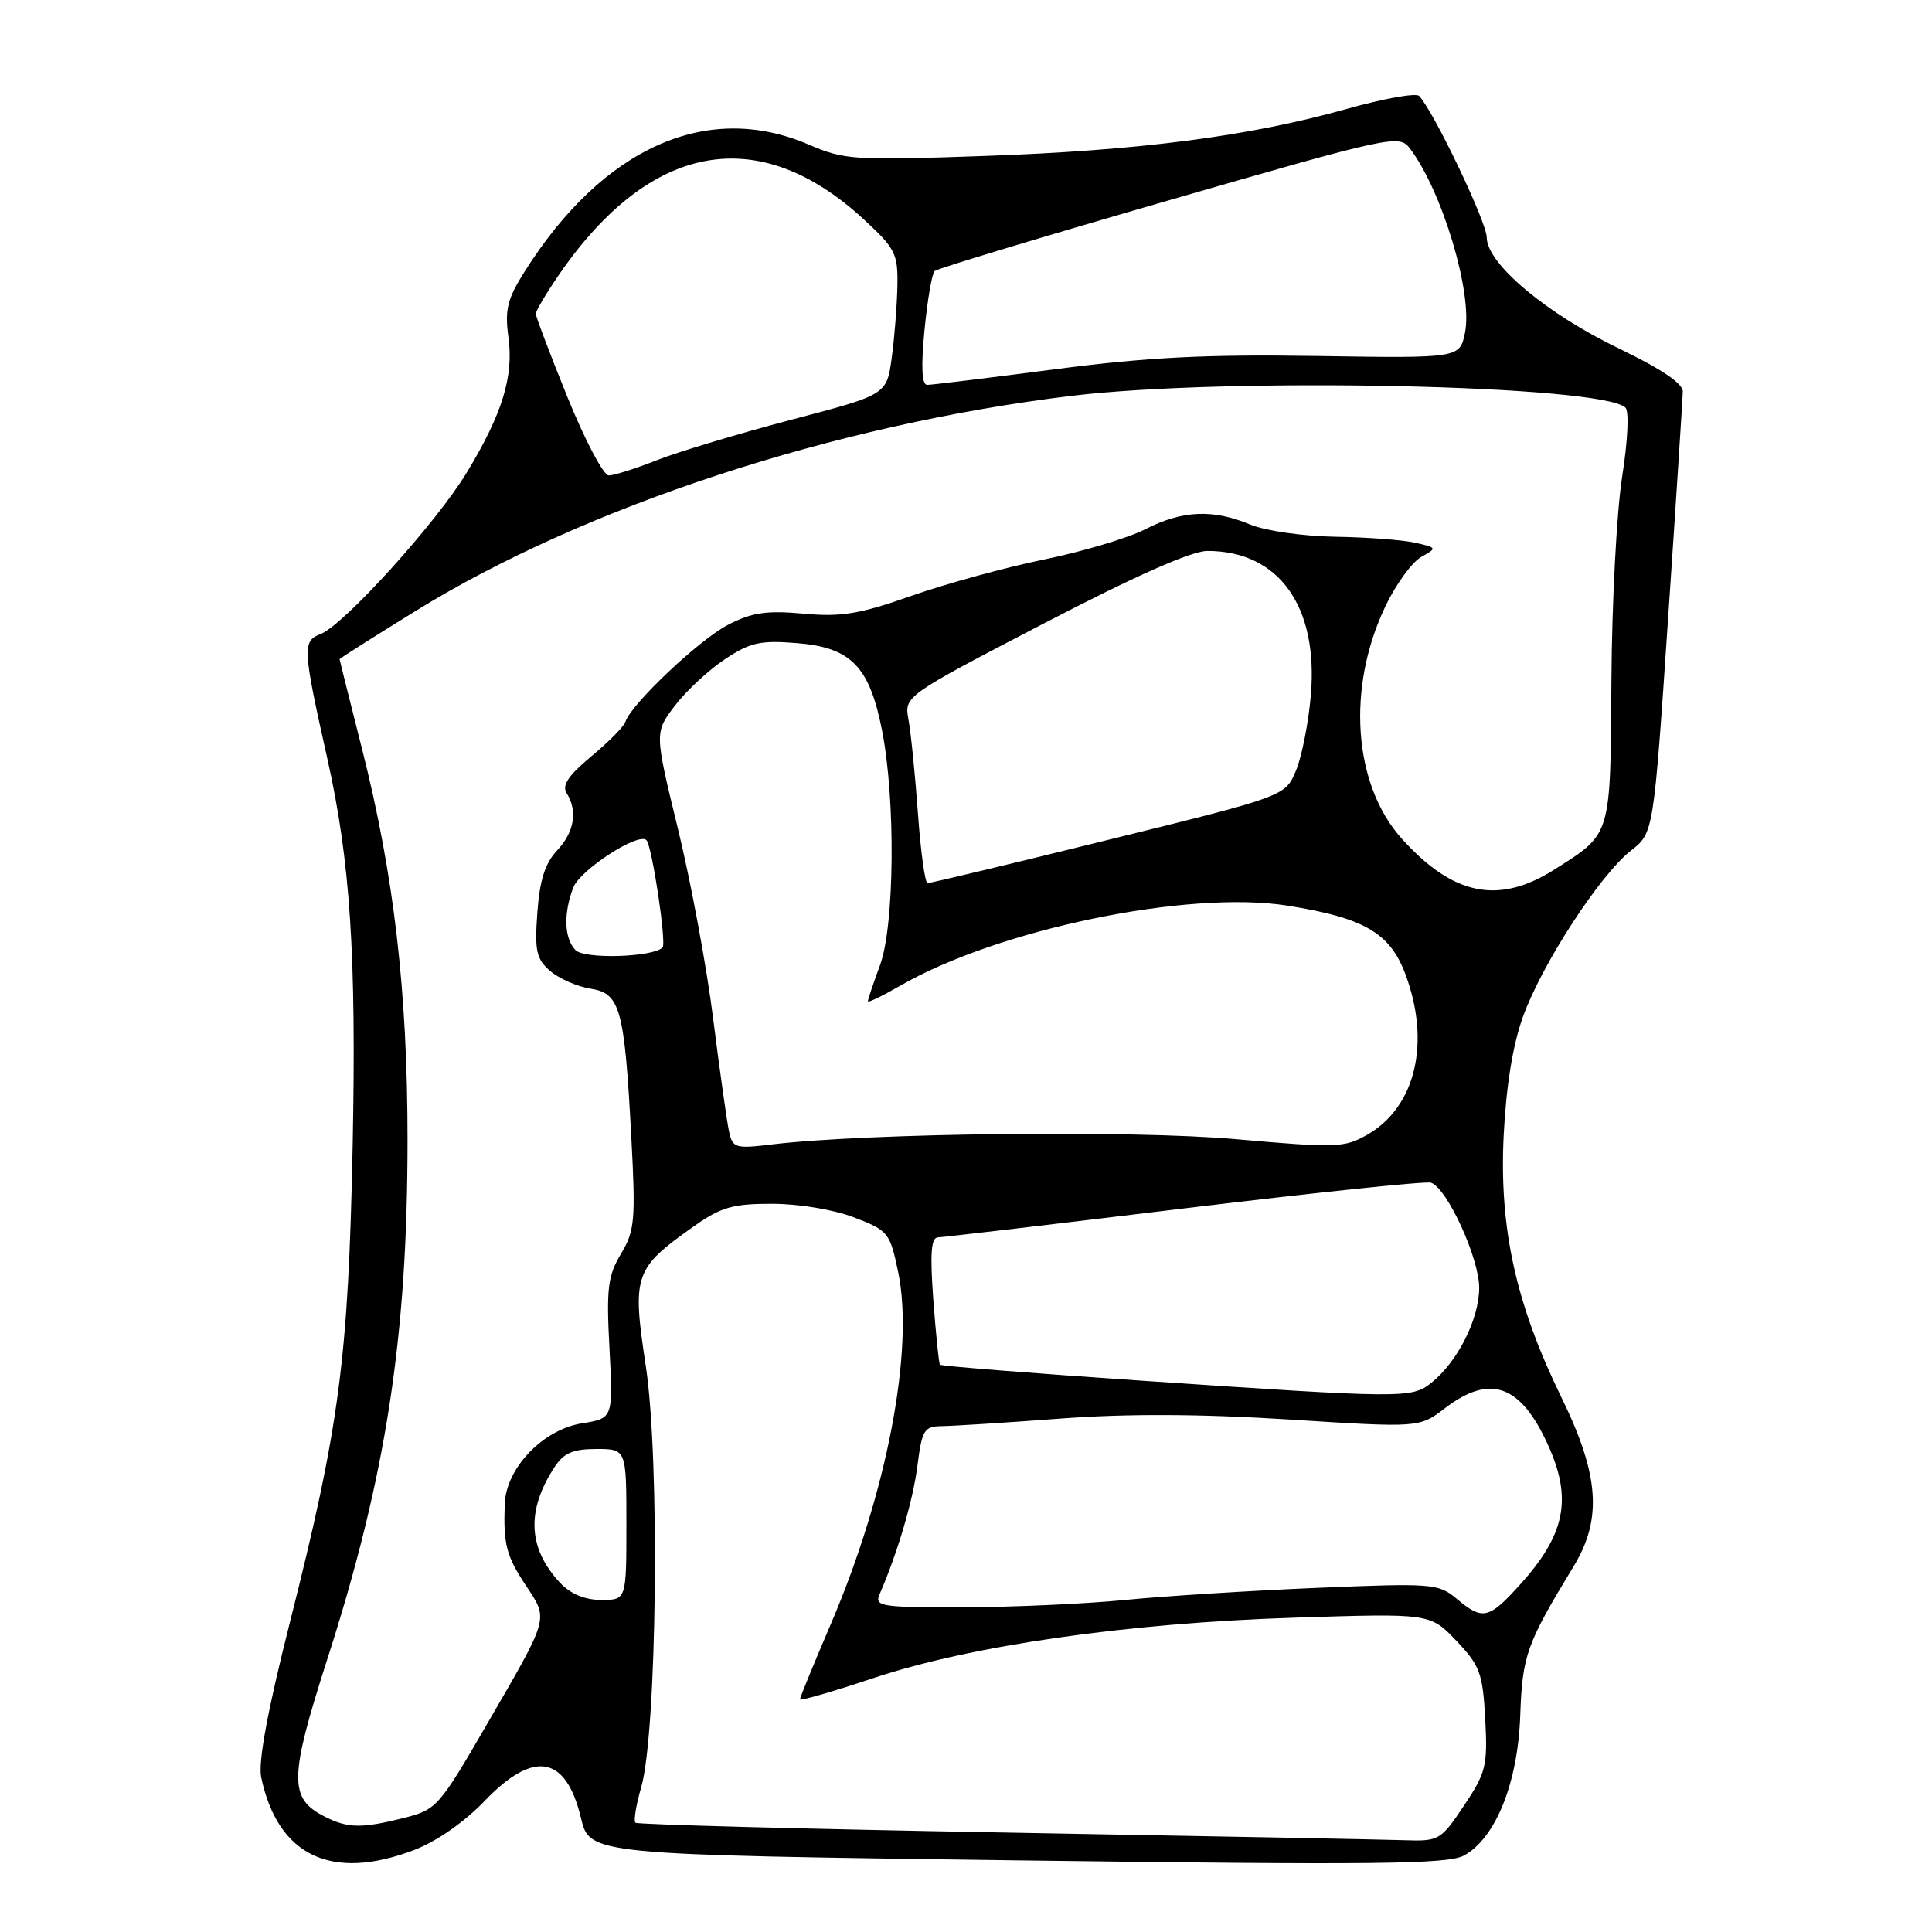 <?xml version="1.0" encoding="UTF-8" standalone="no"?>
<!DOCTYPE svg PUBLIC "-//W3C//DTD SVG 1.1//EN" "http://www.w3.org/Graphics/SVG/1.1/DTD/svg11.dtd" >
<svg xmlns="http://www.w3.org/2000/svg" xmlns:xlink="http://www.w3.org/1999/xlink" version="1.1" viewBox="0 0 256 256">
 <g >
 <path fill="currentColor"
d=" M 54.87 245.14 C 57.82 244.02 61.53 241.44 64.21 238.64 C 70.72 231.85 74.98 232.59 76.97 240.86 C 78.14 245.76 78.14 245.76 134.80 246.51 C 182.13 247.13 191.87 247.03 193.98 245.87 C 198.18 243.58 201.13 236.23 201.44 227.29 C 201.72 219.34 202.26 217.83 208.54 207.50 C 212.32 201.28 211.90 195.41 206.95 185.28 C 200.87 172.84 198.65 162.83 199.24 150.55 C 199.56 144.00 200.44 138.50 201.79 134.75 C 204.28 127.80 211.99 115.93 216.11 112.71 C 219.11 110.37 219.11 110.37 221.03 81.93 C 222.09 66.29 222.96 52.77 222.98 51.87 C 222.99 50.81 220.07 48.85 214.56 46.20 C 204.92 41.57 197.00 34.93 197.00 31.46 C 197.00 29.46 190.03 14.86 188.05 12.72 C 187.66 12.28 183.32 13.06 178.42 14.44 C 165.49 18.07 150.98 19.95 130.32 20.67 C 113.15 21.27 111.87 21.19 107.14 19.15 C 93.69 13.37 79.89 19.54 69.51 35.99 C 67.22 39.61 66.87 41.04 67.37 44.69 C 68.08 49.88 66.57 54.82 61.86 62.60 C 57.82 69.28 45.54 82.84 42.48 84.01 C 40.05 84.93 40.10 85.92 43.37 100.50 C 46.42 114.13 47.23 126.54 46.73 151.80 C 46.16 180.08 44.99 188.95 38.42 214.94 C 35.45 226.67 34.19 233.50 34.61 235.50 C 36.81 245.92 43.91 249.31 54.87 245.14 Z  M 133.07 242.82 C 106.43 242.35 84.43 241.76 84.19 241.52 C 83.94 241.27 84.29 239.14 84.97 236.79 C 87.05 229.54 87.45 193.33 85.57 181.00 C 83.74 168.92 84.02 168.09 91.93 162.50 C 95.54 159.95 97.09 159.50 102.34 159.51 C 105.85 159.51 110.52 160.29 113.19 161.32 C 117.71 163.06 117.92 163.32 119.02 168.59 C 121.15 178.86 117.53 197.80 110.12 215.12 C 107.85 220.41 106.00 224.94 106.00 225.17 C 106.00 225.41 110.39 224.14 115.75 222.35 C 128.72 218.03 149.39 215.06 171.50 214.35 C 189.50 213.77 189.50 213.77 192.97 217.41 C 196.10 220.70 196.47 221.70 196.80 227.77 C 197.13 233.96 196.91 234.88 193.99 239.25 C 190.92 243.84 190.66 243.99 186.16 243.84 C 183.60 243.75 159.70 243.29 133.07 242.82 Z  M 43.02 240.71 C 38.27 238.31 38.31 235.60 43.35 219.91 C 51.16 195.62 54.00 177.22 54.00 151.00 C 54.00 131.39 52.21 116.02 48.00 99.35 C 46.35 92.83 45.00 87.43 45.00 87.34 C 45.00 87.25 49.53 84.38 55.08 80.95 C 77.49 67.10 110.60 56.25 142.00 52.45 C 162.70 49.95 212.23 51.01 215.38 54.01 C 215.88 54.49 215.69 58.43 214.94 63.18 C 214.22 67.75 213.58 79.90 213.52 90.16 C 213.39 110.94 213.55 110.40 206.05 115.17 C 198.62 119.90 192.58 118.71 185.77 111.16 C 179.29 103.99 178.39 91.07 183.62 80.24 C 185.01 77.35 187.13 74.45 188.33 73.79 C 190.45 72.61 190.43 72.57 187.50 71.91 C 185.85 71.54 181.07 71.18 176.87 71.12 C 172.63 71.05 167.65 70.33 165.65 69.50 C 160.72 67.44 156.67 67.62 151.77 70.12 C 149.48 71.29 143.45 73.09 138.36 74.13 C 133.27 75.17 125.37 77.34 120.80 78.94 C 113.88 81.38 111.49 81.77 106.45 81.31 C 101.57 80.87 99.63 81.15 96.45 82.80 C 92.65 84.76 83.63 93.29 82.87 95.64 C 82.67 96.27 80.63 98.33 78.34 100.23 C 75.32 102.74 74.43 104.07 75.08 105.09 C 76.57 107.46 76.11 110.25 73.81 112.70 C 72.22 114.39 71.51 116.64 71.20 120.93 C 70.83 126.01 71.07 127.08 72.90 128.66 C 74.07 129.67 76.47 130.72 78.23 131.00 C 82.19 131.62 82.74 133.60 83.65 150.64 C 84.24 161.70 84.11 163.09 82.28 166.14 C 80.54 169.06 80.33 170.72 80.76 178.72 C 81.24 187.94 81.24 187.94 77.11 188.60 C 71.93 189.43 67.06 194.52 66.88 199.28 C 66.69 204.67 67.08 206.16 69.71 210.13 C 72.70 214.65 72.85 214.12 64.43 228.63 C 58.19 239.40 57.83 239.80 53.55 240.88 C 47.92 242.30 46.09 242.27 43.02 240.71 Z  M 193.00 211.83 C 190.61 209.83 189.80 209.76 174.50 210.40 C 165.70 210.77 154.22 211.49 149.00 212.01 C 143.78 212.52 134.16 212.96 127.64 212.97 C 116.72 213.00 115.85 212.86 116.55 211.25 C 118.95 205.71 120.97 198.85 121.56 194.25 C 122.18 189.42 122.44 189.00 124.87 188.97 C 126.31 188.95 133.35 188.51 140.50 187.97 C 149.32 187.31 159.05 187.35 170.78 188.09 C 188.07 189.19 188.07 189.19 191.47 186.59 C 197.46 182.02 201.49 183.46 205.12 191.47 C 208.36 198.60 207.42 203.31 201.43 209.95 C 197.26 214.57 196.46 214.74 193.00 211.83 Z  M 74.23 209.75 C 69.95 205.18 69.70 200.16 73.49 194.38 C 74.70 192.53 75.94 192.00 79.02 192.00 C 83.00 192.00 83.00 192.00 83.00 202.00 C 83.00 212.00 83.00 212.00 79.67 212.00 C 77.52 212.00 75.61 211.21 74.23 209.75 Z  M 151.16 182.94 C 136.68 181.96 124.70 181.01 124.55 180.83 C 124.40 180.65 124.01 176.79 123.67 172.25 C 123.22 166.11 123.37 163.99 124.28 163.96 C 124.95 163.94 139.68 162.21 157.00 160.11 C 174.32 158.02 189.01 156.48 189.62 156.71 C 191.78 157.49 196.00 166.72 196.00 170.64 C 195.99 174.79 193.15 180.43 189.66 183.23 C 187.06 185.31 186.02 185.30 151.16 182.94 Z  M 96.59 149.88 C 96.31 148.57 95.37 141.88 94.50 135.00 C 93.64 128.12 91.53 116.78 89.82 109.78 C 86.72 97.06 86.72 97.06 89.44 93.49 C 90.94 91.53 93.92 88.76 96.07 87.34 C 99.43 85.11 100.76 84.82 105.66 85.22 C 112.79 85.81 115.21 88.31 116.88 96.80 C 118.68 105.97 118.54 122.63 116.61 127.88 C 115.72 130.28 115.00 132.44 115.00 132.67 C 115.00 132.90 116.91 131.98 119.25 130.63 C 132.24 123.13 157.41 117.92 170.58 120.00 C 180.70 121.61 184.14 123.58 186.19 129.00 C 189.61 138.05 187.62 146.63 181.23 150.32 C 178.16 152.09 177.15 152.13 163.81 150.95 C 150.10 149.73 114.91 150.13 102.30 151.64 C 97.41 152.23 97.07 152.13 96.59 149.88 Z  M 76.25 125.89 C 74.76 124.35 74.64 121.07 75.96 117.61 C 76.84 115.28 84.59 110.25 85.65 111.32 C 86.40 112.07 88.34 124.99 87.79 125.55 C 86.48 126.85 77.44 127.12 76.25 125.89 Z  M 121.63 107.75 C 121.26 102.66 120.70 97.09 120.38 95.37 C 119.81 92.24 119.81 92.24 138.29 82.62 C 150.44 76.30 157.88 73.00 159.99 73.00 C 169.43 73.00 174.68 80.30 173.70 92.05 C 173.39 95.73 172.50 100.25 171.72 102.12 C 170.30 105.50 170.30 105.50 146.90 111.27 C 134.03 114.45 123.23 117.04 122.90 117.02 C 122.57 117.01 121.99 112.84 121.63 107.75 Z  M 75.20 52.65 C 72.89 46.95 71.00 41.97 71.00 41.58 C 71.00 41.18 72.39 38.85 74.08 36.38 C 86.17 18.82 100.51 16.21 114.44 29.05 C 118.64 32.92 118.99 33.62 118.91 37.88 C 118.86 40.42 118.53 44.71 118.16 47.40 C 117.50 52.30 117.50 52.30 104.88 55.61 C 97.94 57.44 89.94 59.84 87.09 60.96 C 84.25 62.08 81.36 63.00 80.66 63.00 C 79.97 63.00 77.51 58.34 75.20 52.65 Z  M 122.50 43.75 C 122.89 39.76 123.49 36.23 123.85 35.91 C 124.21 35.58 138.19 31.36 154.92 26.53 C 184.22 18.07 185.39 17.81 186.78 19.62 C 191.07 25.21 195.18 38.89 194.12 44.08 C 193.42 47.47 193.42 47.47 174.46 47.17 C 159.74 46.94 151.97 47.34 139.71 48.94 C 131.03 50.07 123.45 51.00 122.86 51.00 C 122.14 51.00 122.03 48.64 122.50 43.75 Z "/>
</g>
</svg>